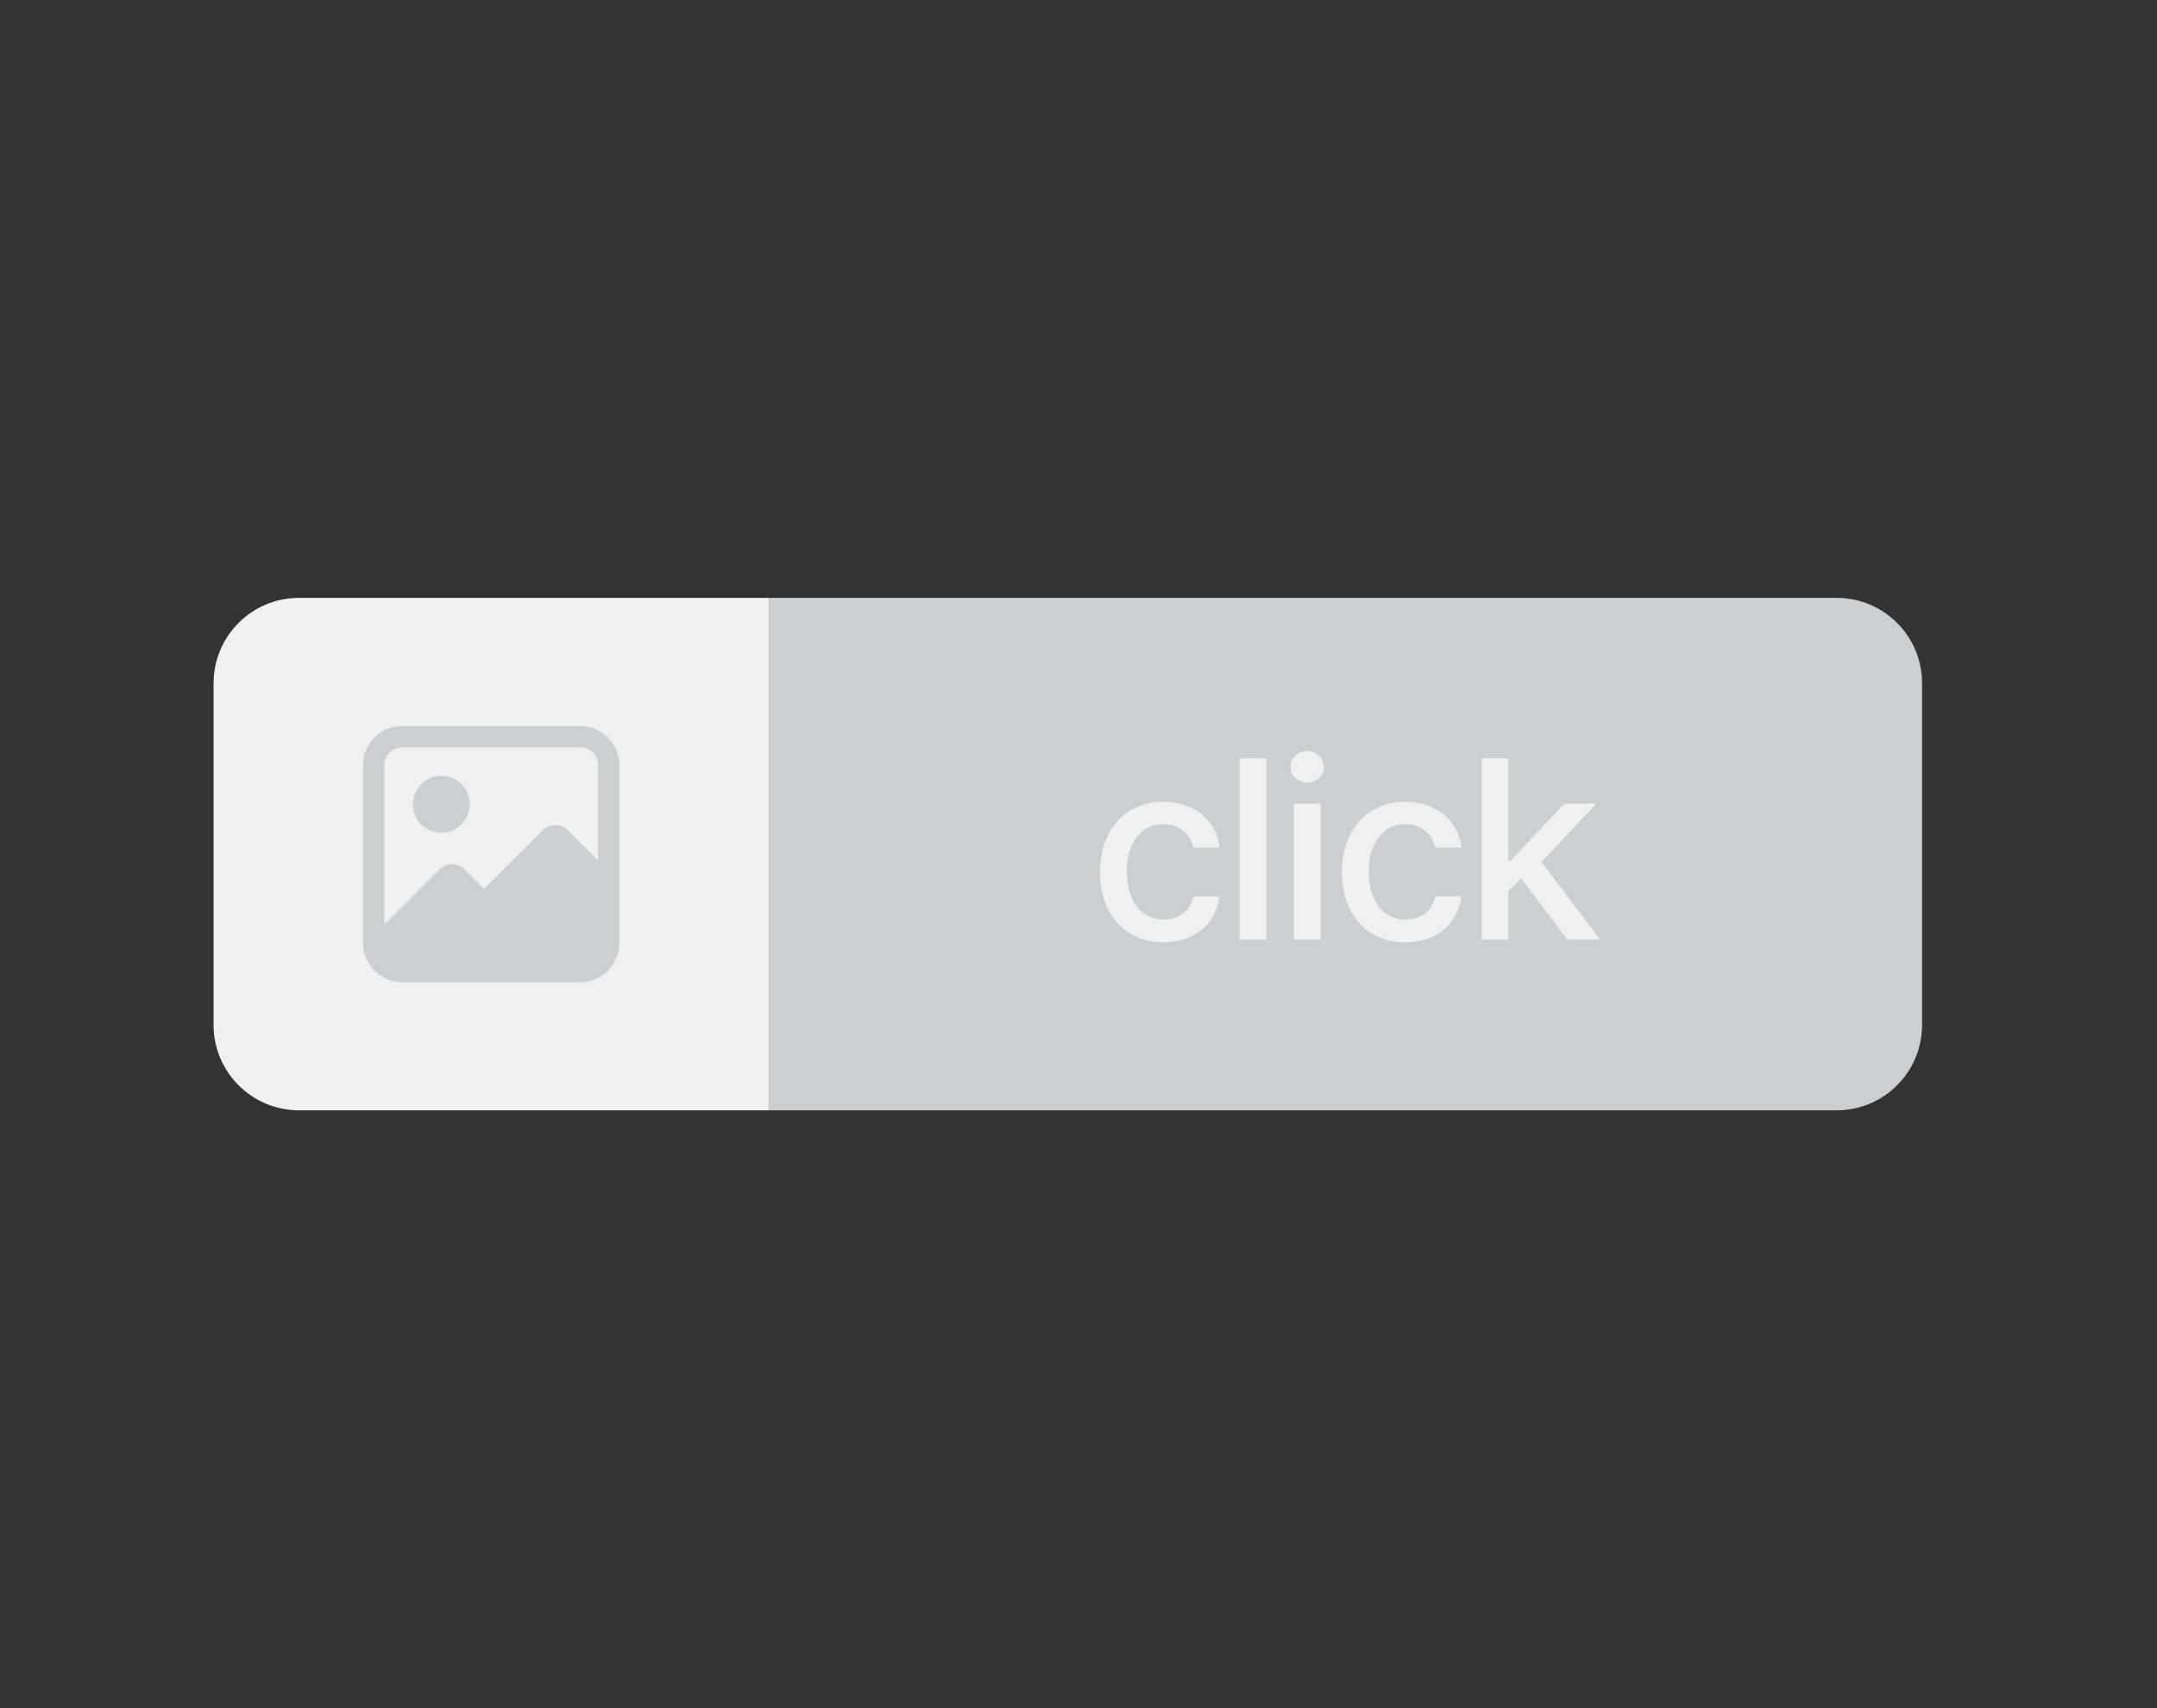<svg width="101" height="80" viewBox="0 0 101 80" fill="none" xmlns="http://www.w3.org/2000/svg">
<rect x="0" y="0" width="101" height="80" fill="#333333" stroke="none"/>
<path d="M10 32C10 29.791 11.791 28 14 28H36V52H14C11.791 52 10 50.209 10 48V32Z" fill="#EFF0F0"/>
<path fill-rule="evenodd" clip-rule="evenodd" d="M18.833 34H27.167C28.177 34 29 34.823 29 35.833V44.167C29 45.177 28.177 46 27.167 46H18.833C17.823 46 17 45.177 17 44.167V35.833C17 34.823 17.823 34 18.833 34ZM27.167 35H18.833C18.373 35 18 35.373 18 35.833V43.293L20.577 40.717C20.903 40.393 21.433 40.393 21.757 40.717L22.667 41.627L25.41 38.883C25.737 38.56 26.267 38.56 26.59 38.883L28 40.293V35.833C28 35.373 27.627 35 27.167 35ZM22 37.667C22 38.403 21.403 39 20.667 39C19.93 39 19.333 38.403 19.333 37.667C19.333 36.93 19.93 36.333 20.667 36.333C21.403 36.333 22 36.93 22 37.667Z" fill="#CCCFD1"/>
<path d="M36 28H86C88.209 28 90 29.791 90 32V48C90 50.209 88.209 52 86 52H36V28Z" fill="#CCCFD1"/>
<path d="M54.486 44.129C52.634 44.129 51.509 42.758 51.509 40.848C51.509 38.902 52.669 37.555 54.462 37.555C55.916 37.555 56.97 38.41 57.099 39.699H55.88C55.752 39.102 55.271 38.598 54.486 38.598C53.455 38.598 52.763 39.453 52.763 40.812C52.763 42.207 53.443 43.062 54.486 43.062C55.189 43.062 55.728 42.676 55.88 41.984H57.099C56.959 43.215 55.986 44.129 54.486 44.129ZM59.297 35.516V44H58.043V35.516H59.297ZM60.58 44V37.637H61.834V44H60.58ZM61.213 36.652C60.779 36.652 60.416 36.324 60.416 35.914C60.416 35.504 60.779 35.176 61.213 35.176C61.635 35.176 61.998 35.504 61.998 35.914C61.998 36.324 61.635 36.652 61.213 36.652ZM65.813 44.129C63.961 44.129 62.836 42.758 62.836 40.848C62.836 38.902 63.996 37.555 65.789 37.555C67.242 37.555 68.297 38.41 68.426 39.699H67.207C67.078 39.102 66.598 38.598 65.813 38.598C64.781 38.598 64.09 39.453 64.09 40.812C64.09 42.207 64.77 43.062 65.813 43.062C66.516 43.062 67.055 42.676 67.207 41.984H68.426C68.285 43.215 67.313 44.129 65.813 44.129ZM69.37 44V35.516H70.624V40.32H70.729L73.249 37.637H74.749L72.182 40.367L74.924 44H73.389L71.233 41.141L70.624 41.738V44H69.37Z" fill="#EFF0F0"/>
</svg>
